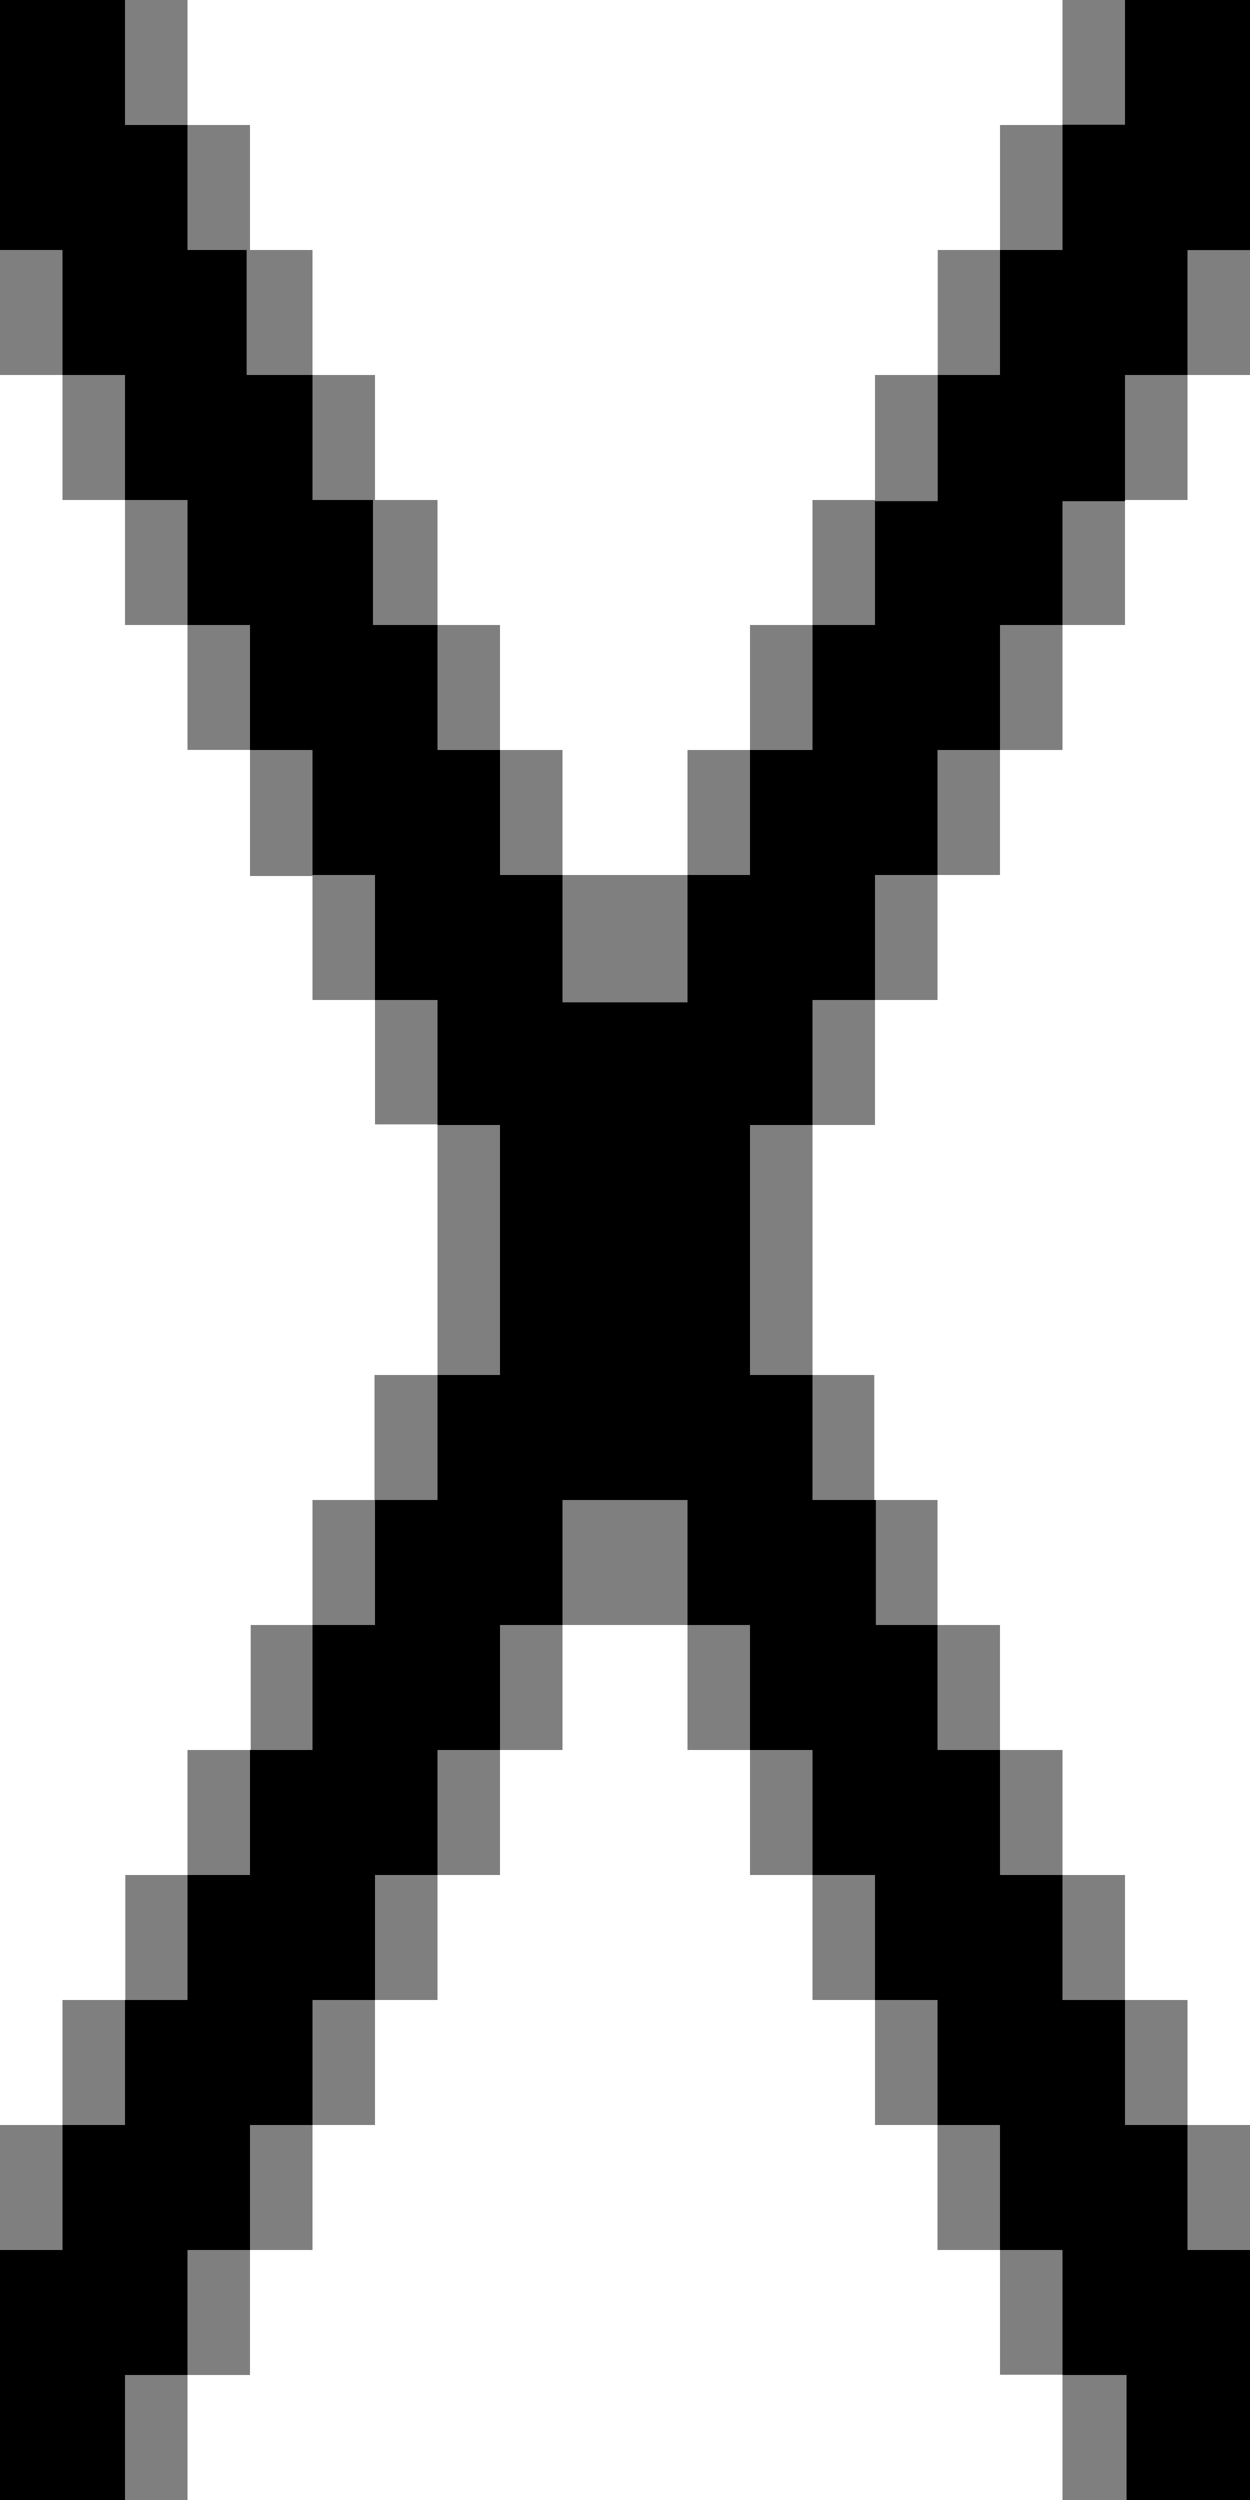 <svg id="Calque_1" data-name="Calque 1" xmlns="http://www.w3.org/2000/svg" viewBox="0 0 160 320"><defs><style>.cls-1{opacity:0.5;}</style></defs><polygon points="0 0 16 0 16 16 24 16 24 32 31.57 32 31.57 48 40 48 40 64 47.74 64 47.74 80 56 80 56 96 64 96 64 112 72 112 72 128.3 88 128.3 88 112 96 112 96 96 104 96 104 80 112 80 112 64.15 120.03 64.15 120.03 48 128 48 128 32 136 32 136 15.97 144 15.97 144 0 160 0 160 32.01 152 32.01 152 48 144 48 144 64.15 136 64.15 136 80 128 80 128 96 120 96 120 112 112 112 112 128 104 128 104 144 96 144 96 176 104 176 104 192 112.11 192 112.11 208 120 208 120 224 128 224 128 240 136 240 136 256 144 256 144 272 152 272 152 288 160 288 160 320 144.2 320 144.2 304 136 304 136 288 128 288 128 272 120 272 120 256 112 256 112 240 104 240 104 224 96 224 96 208 88 208 88 192 72 192 72 208 64 208 64 224 56 224 56 240 48 240 48 256 40 256 40 272 32 272 32 288 24 288 24 304 16 304 16 320 0 320 0 288 8 288 8 272 16 272 16 256 24 256 24 240 32 240 32 224 40 224 40 208 48 208 48 192 56 192 56 176 64 176 64 144 56 144 56 128 48 128 48 112 40 112 40 96 32 96 32 80 24 80 24 64 16 64 16 48 8 48 8 32 0 32 0 0"/><polygon class="cls-1" points="0 0 24 0 24 16 32 16 32 32 40 32 40 48 48 48 48 64 56 64 56 80 64 80 64 96 72 96 72 112 88 112 88 96 96 96 96 80 104 80 104 64 112 64 112 48 120.03 48 120.03 32 128 32 128 16 136 16 136 0 160 0 160 48 152 48 152 64 144 64 144 80 136 80 136 96 128 96 128 112 120 112 120 128 112 128 112 144 104 144 104 176 111.91 176 111.91 192 120 192 120 208 128 208 128 224 136 224 136 240 144 240 144 256 152 256 152 272 160 272 160 320 136 320 136 303.97 128 303.97 128 288 120 288 120 272 112 272 112 256 104 256 104 240 96 240 96 224 88 224 88 208 72 208 72 224 64 224 64 240 56 240 56 256 48 256 48 272 40 272 40 288 32 288 32 304 24 304 24 320 0 320 0 272 8 272 8 256 16.04 256 16.04 240 24 240 24 224 32.09 224 32.09 208 40 208 40 192 47.94 192 47.94 176 56 176 56 143.92 48 143.92 48 128 40 128 40 112.13 32 112.13 32 95.99 24 95.99 24 80 16 80 16 64 8 64 8 48 0 48 0 0"/></svg>